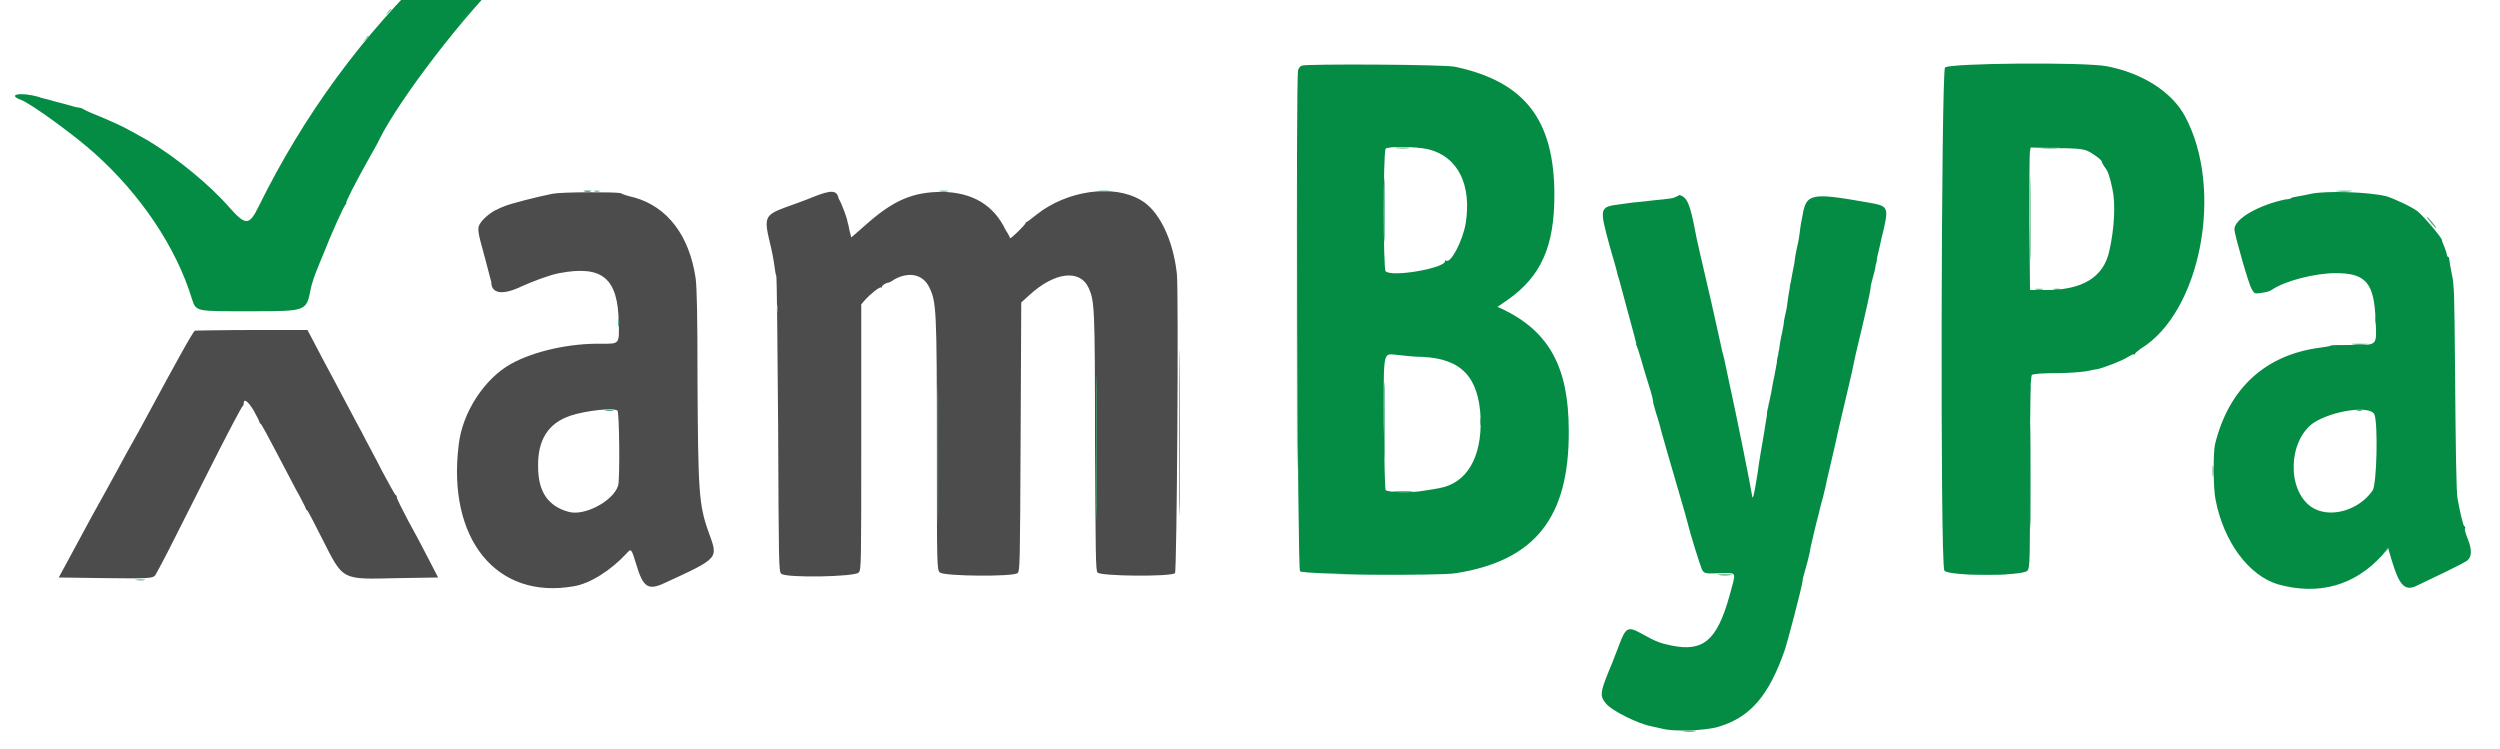 <?xml version="1.0" encoding="utf-8"?>
<!-- Generator: Adobe Illustrator 24.1.1, SVG Export Plug-In . SVG Version: 6.00 Build 0)  -->
<svg version="1.1" id="svg" xmlns="http://www.w3.org/2000/svg" xmlns:xlink="http://www.w3.org/1999/xlink" x="0px" y="0px"
	 viewBox="0 0 400 119.9" style="enable-background:new 0 0 400 119.9;" xml:space="preserve">
<style type="text/css">
	.st0{fill-rule:evenodd;clip-rule:evenodd;fill:#4C4C4C;}
	.st1{fill-rule:evenodd;clip-rule:evenodd;fill:#048C44;}
	.st2{fill-rule:evenodd;clip-rule:evenodd;fill:#289A5F;}
	.st3{fill-rule:evenodd;clip-rule:evenodd;fill:#52AE7E;}
	.st4{fill-rule:evenodd;clip-rule:evenodd;fill:#206C6C;}
</style>
<g id="svgg">
	<path id="path0" class="st0" d="M-42.1,10.7l-0.5,0.5l-0.1,39.6c0,21.8,0,39.8,0.1,40.1c0.4,1.2,0.4,1.2,18.8,1.2h17.4l0.5-0.6
		c0.6-0.7,0.7-2,0.6-8.8c-0.1-4.7,0.9-4.4-12.3-4.4c-9.9,0-10.7,0-10.9-0.5c-0.3-0.7-0.2-21,0.1-21.4c0.2-0.2,2.6-0.3,8.8-0.3l8.6,0
		l0.6-0.6l0.6-0.6l0-5.2c0-5.3-0.1-6.6-0.8-7c-0.2-0.1-4.3-0.2-9-0.2c-6.3,0-8.7-0.1-8.9-0.3c-0.3-0.4-0.4-16.9-0.1-17.7
		c0.2-0.4,0.8-0.5,9.5-0.5c5.7,0,9.6-0.1,10.1-0.3C-8,23.5-7,22.2-7,21.4c0-0.2,0.2-1.2,0.5-2.3c0.3-1,0.5-2.1,0.6-2.5
		c0.1-0.3,0.3-1.2,0.5-1.9c0.4-1.3,0.5-3.9,0.2-4.2C-5.7,10-41.6,10.2-42.1,10.7 M88.4,31c-2.5,0.5-6.8,1.6-7.7,2
		c-0.5,0.2-1,0.4-1.1,0.5c-0.7,0.2-2.1,1.3-2.6,2c-0.7,1-0.7,1.1,0.6,5.8c0.5,2,1,3.7,1,3.8c0,1.9,1.8,2.2,4.9,0.7
		c1.8-0.8,4.4-1.8,6-2.1c6.9-1.3,9.4,0.8,9.5,8c0.1,3.4,0.1,3.3-2.8,3.3c-4.8-0.1-10.6,1.1-14.4,3.2c-4.2,2.3-7.8,7.7-8.4,12.9
		c-1.9,15.1,6,24.9,18.4,22.7c2.6-0.4,6-2.6,8.4-5.2c0.8-0.9,0.8-0.9,1.6,1.7c1.1,3.7,1.9,4.2,4.5,3c8.9-4.1,8.6-3.9,7.1-8.1
		c-1.6-4.4-1.7-6.6-1.8-24.3c0-10.5-0.1-14.9-0.3-16.4c-1-6.8-4.5-11.4-9.8-12.9c-0.9-0.2-1.9-0.5-2.2-0.7
		C98.5,30.7,89.9,30.7,88.4,31 M129.9,31.6c-1.2,0.5-3.2,1.2-4.3,1.6c-3.2,1.2-3.4,1.6-2.4,5.7c0.3,1.2,0.6,2.8,0.7,3.6
		c0.1,0.7,0.2,1.5,0.3,1.6c0.1,0.1,0.2,10.8,0.3,23.8c0.1,22.7,0.1,23.5,0.5,23.9c0.8,0.7,11.8,0.5,12.4-0.2c0.4-0.5,0.4-1,0.4-21.7
		V48.7l0.6-0.7c0.9-1,2.4-2.2,2.6-2c0.1,0.1,0.1,0,0.1-0.1c0-0.2,0.5-0.6,1.1-0.7c0.1,0,0.5-0.2,0.9-0.5c2.4-1.3,4.6-0.8,5.6,1.3
		c1.1,2.3,1.2,3.4,1.2,25.1c0,19.9,0,20.1,0.5,20.5c0.6,0.6,11.7,0.7,12.4,0.1c0.4-0.4,0.4-1.2,0.5-21.8l0.1-21.5l1.2-1.1
		c4.1-3.8,8.2-4.3,9.6-1.2c0.9,2.1,1,2.7,1,24.3c0.1,18.4,0.1,20.8,0.4,21.2c0.4,0.6,11.8,0.7,12.4,0.1c0.3-0.3,0.6-45,0.3-47.9
		c-0.6-5.5-2.9-10.2-5.8-11.8c-4.4-2.6-11.8-1.5-16.6,2.3c-0.8,0.6-1.5,1.2-1.6,1.2c-0.1,0-0.2,0.1-0.2,0.2
		c-0.1,0.3-2.4,2.6-2.5,2.4c0-0.1-0.3-0.7-0.7-1.3c-1.9-4-5.3-6-10.1-6.1c-4.7,0-7.8,1.3-12.2,5.2l-2.4,2.1l-0.3-1.2
		c-0.1-0.7-0.3-1.3-0.3-1.3c0-0.4-0.9-2.9-1.4-3.7C133.9,30.4,133.1,30.3,129.9,31.6 M31.2,52.9c-0.3,0.1-3,5-7.8,13.9
		c-0.8,1.5-1.8,3.3-2.2,4c-0.4,0.7-1.4,2.5-2.2,4c-0.8,1.5-2.8,5.1-4.3,7.8c-1.5,2.8-3.3,6.1-4,7.4l-1.3,2.4l7.5,0.1
		c6.9,0.1,7.5,0,7.9-0.4c0.2-0.3,1.5-2.7,2.9-5.5c1.4-2.8,3.8-7.5,5.3-10.5c1.5-3,3.4-6.7,4.2-8.2c0.8-1.5,1.5-2.8,1.6-2.9
		c0.1,0,0.2-0.3,0.2-0.5c0-0.8,0.7-0.3,1.6,1.2c0.5,0.9,0.9,1.7,0.9,1.8c0,0.1,0.1,0.3,0.2,0.3c0.1,0,1.3,2.2,2.7,4.9
		c1.4,2.6,2.9,5.6,3.5,6.6c0.5,1,1,1.9,1,2s0.1,0.3,0.2,0.3c0.1,0,1.2,2.1,2.4,4.5c3.5,6.9,3,6.6,12.2,6.4l6.4-0.1l-1.5-2.9
		c-0.8-1.6-2.3-4.4-3.3-6.2c-1-1.9-1.8-3.5-1.8-3.7c0-0.2-0.1-0.4-0.2-0.4c-0.1,0-1-1.7-2.1-3.7c-1-2-2.6-4.9-3.4-6.5
		c-0.9-1.6-2.7-5.1-4.1-7.7c-1.4-2.6-3-5.6-3.5-6.6l-1-1.9l-8.7,0C35.4,52.8,31.4,52.9,31.2,52.9 M98.8,65.7
		c0.3,0.3,0.4,11.1,0.1,12c-0.8,2.5-5.4,4.9-7.9,4.2c-3.3-0.9-4.9-3.2-4.9-7.2c-0.1-4.3,1.6-7,5.2-8.2
		C93.7,65.7,98.2,65.2,98.8,65.7"/>
	<path id="path1" class="st1" d="M140.8-38.7c-4.8,0.3-9.2,0.8-11.1,1.2c-0.2,0-0.9,0.2-1.6,0.3c-0.7,0.1-1.3,0.2-1.3,0.2
		c-0.1,0-0.6,0.1-1.1,0.2c-8.4,1.7-17.9,5.2-26.6,9.8c-1.1,0.6-2.1,1.1-2.2,1.1c-0.3,0.1-6.4,3.8-8,4.9c-0.6,0.4-1.5,1-1.9,1.3
		c-1.7,1.1-7.1,5.2-9.2,6.9c-2.2,1.8-5.5,4.7-5.7,4.9c-0.1,0.1-1.2,1.2-2.5,2.4C58,5.6,48.6,18.4,41.4,33c-1.5,3.1-2.1,3.1-4.6,0.3
		c-3.3-3.8-8.6-8.1-13.1-10.8c-3.9-2.2-4.1-2.3-7.1-3.6c-1.5-0.6-2.9-1.2-3.2-1.4c-0.3-0.2-0.7-0.3-0.9-0.3c-0.2,0-1.2-0.3-2.3-0.6
		C9,16.3,7.9,16,7.6,15.9c-0.3-0.1-1-0.2-1.4-0.4c-2.9-0.8-5.2-0.4-2.8,0.5c1.6,0.6,8.6,5.7,11.7,8.5c7.4,6.6,13.1,15.1,15.6,23.3
		c0.7,2.1,0.5,2,9.4,2c9,0,8.9,0,9.6-3.5c0.1-0.6,0.7-2.5,1-3.1c0.1-0.3,0.6-1.5,1.1-2.7c1.2-3.1,3.2-7.5,3.5-7.8
		c0.1-0.1,0.2-0.2,0.1-0.2c-0.2,0,1.3-3,4-7.8c0.5-0.9,1.1-1.9,1.3-2.4c3.3-6.6,13.7-20.1,20.2-26.3c0.8-0.7,1.7-1.6,2.1-2
		c7.6-7.5,19.9-16.3,29.4-21.1c3-1.5,8.2-3.8,9.4-4.1c0.2-0.1,0.9-0.3,1.7-0.6c3.9-1.5,7-2.5,11.5-3.8c4-1.1,11.1-2.6,12.9-2.7
		c0.6,0,1.4-0.1,1.7-0.2l0.7-0.2l-0.8,0C146.4-38.8,143-38.8,140.8-38.7 M208.3,10.5c-0.3,0.1-0.5,0.4-0.6,0.7
		c-0.4,1.2-0.1,79.7,0.3,80.2c0.4,0.5,22.3,0.8,25,0.3c12.6-2,18.1-8.9,18-22.8c0-10.1-3.1-15.8-10.5-19.4l-0.9-0.4l1.6-1.1
		c5.4-3.8,7.5-8.6,7.5-16.8c0-12-4.7-18.1-15.8-20.5C231.7,10.3,208.8,10.2,208.3,10.5 M311.2,10.8c-0.6,0.8-0.8,79.6-0.1,80.5
		c0.6,0.9,12.6,0.9,13.3,0c0.4-0.5,0.4-1.7,0.4-15.8c0-11.9,0.1-15.3,0.3-15.5c0.2-0.2,1.8-0.3,4-0.3c2,0,4.1-0.2,4.7-0.3
		c0.6-0.1,1.3-0.3,1.6-0.3c1.1-0.2,4.2-1.4,5.1-2c0.5-0.3,0.9-0.5,0.9-0.4c0,0.1,0.1,0.1,0.2-0.1c0.1-0.2,0.5-0.5,0.9-0.8
		c9.6-5.8,13.4-25.5,7.1-37.2c-2.1-3.9-6.8-6.9-12.5-8C333.4,9.9,311.8,10.1,311.2,10.8 M228.6,23.9c4.7,1.2,6.9,5.7,5.9,11.9
		c-0.5,2.8-2.4,6.4-3.1,5.9c-0.1-0.1-0.2,0-0.2,0.1c0,1.1-8.5,2.6-9.5,1.6c-0.4-0.3-0.4-19,0-19.6C222,23.4,226.5,23.4,228.6,23.9
		 M333.9,24.1c1.1,0.5,2.4,1.5,2.4,1.8c0,0.1,0.2,0.5,0.5,0.9c0.5,0.6,0.8,1.6,1.2,3.5c0.5,2.3,0.3,6.3-0.5,9.8
		c-0.9,4.3-4.4,6.4-10.5,6.3l-2.2,0l-0.1-10.8c0-5.9,0-11.1,0.1-11.4l0.1-0.6l3.9,0.1C331.8,23.7,333.1,23.8,333.9,24.1 M369.8,31
		c-0.5,0.1-1.4,0.3-2,0.4c-0.6,0.1-1.2,0.2-1.2,0.3c-0.1,0.1-0.5,0.2-0.9,0.2c-4.3,0.9-8.2,3.1-8.2,4.8c0,0.7,2.3,8.9,2.8,9.6
		c0.4,0.7,0.5,0.7,1.3,0.6c1.4-0.2,1.5-0.3,2-0.6c2.1-1.4,6.9-2.6,10.1-2.6c4.9,0,6.2,1.6,6.4,7.7c0.2,4,0.3,3.8-3.9,3.8
		c-1.7,0-3.2,0-3.3,0.1c-0.1,0.1-0.8,0.2-1.5,0.3c-8.9,1.1-14.8,6.5-17,15.5c-0.3,1.2-0.3,7.2,0.1,8.9c1.3,6.7,5.3,12.1,10,13.5
		c6.5,1.8,12.2,0.2,16.6-4.6l1-1.2l0.5,1.7c1.2,4.1,2.1,5.2,3.9,4.4c3.4-1.6,7.3-3.5,8.1-4c0.9-0.6,1-1.7,0.2-3.7
		c-0.3-0.7-0.5-1.4-0.4-1.6c0.1-0.1,0-0.3-0.1-0.3c-0.2,0-0.8-2.7-1.1-4.5c-0.2-1.2-0.3-8.2-0.4-21.3c-0.1-10.6-0.1-12.9-0.5-14.5
		c-0.2-1-0.4-2.1-0.4-2.3c0-0.3-0.1-0.5-0.2-0.5c-0.1,0-0.2-0.2-0.2-0.3c0-0.2-0.2-0.8-0.4-1.3c-0.2-0.5-0.4-1-0.4-1
		c0.4,0-2.8-3.8-3.9-4.7c-0.9-0.7-3.9-2.1-5-2.4C379,30.7,372.2,30.5,369.8,31 M418.2,30.8c-11.1,1.8-17.8,14.4-13.9,26.2
		c1.8,5.4,4.5,7.7,14.4,12.1c2.2,1,4.7,2.4,4.7,2.8c0,0.1,0.1,0.3,0.3,0.3c0.7,0,1.6,2.1,1.5,3.9c-0.1,6.3-7,7-16.7,1.6
		c-3.6-2-3.7-2-4.9,2.2c-0.4,1.3-1,3-1.3,3.9c-0.8,2.3-0.8,3.1,0.3,4.2c1.3,1.3,4.6,3.2,7.2,4.1c10,3.4,17,2.6,22.3-2.4
		c4.3-4,6.8-12.5,5.6-18.7c-1.6-7.8-5.4-11.8-15.6-16.1c-5.3-2.2-6.6-3.5-6.6-6.3c0-4.1,4.5-6.3,9.9-4.8c0.3,0.1,0.8,0.2,1.3,0.3
		c0.5,0.1,1.8,0.6,3.1,1.1c3.3,1.4,3.6,1.4,4.4-0.4c1-2.3,2.7-7.5,2.7-8.1C437,33.5,424.8,29.7,418.2,30.8 M460.1,30.9
		c-3.1,0.6-6.2,2-8.2,3.9c-3.6,3.2-5.6,7.2-6.4,12.8c-1.1,8.3,2.7,15.9,9.7,19c0.7,0.3,1.4,0.7,1.5,0.8c0.2,0.2,0.3,0.2,0.3,0.1
		c0-0.2,6.4,2.8,7.5,3.4c1.9,1.2,2.9,3,2.9,5c-0.2,6.4-6.5,7-16.5,1.7c-4.1-2.2-3.7-2.4-5.4,3c-2.2,6.6-2.2,6.5,1.9,9.1
		c1.5,0.9,5.4,2.6,7.1,3c0.2,0.1,0.6,0.2,0.8,0.2c2.4,0.9,8.1,1.3,11.1,0.8c9-1.5,15.6-12.4,13.7-22.5c-0.1-0.6-0.2-1.3-0.3-1.5
		c-1.1-6.6-5.7-10.8-16.6-15.4c-2.7-1.1-5.2-3.1-5.1-3.9c0-0.1-0.1-0.5-0.2-1c-0.5-1.3,0.1-3.3,1.3-4.5c2.2-2.2,8.6-1.9,14,0.6
		c2.8,1.3,2.7,1.4,4.8-4.7c1.7-5.1,1.7-5.2-1.7-7.2c-0.8-0.5-1.5-0.8-1.5-0.8c0,0.1-0.4-0.1-0.9-0.3c-0.5-0.2-1.2-0.5-1.5-0.5
		c-0.3-0.1-1-0.3-1.4-0.4c-1.3-0.4-1.6-0.5-3.8-0.8C465,30.7,461.3,30.6,460.1,30.9 M267.9,31.6c-0.1,0.1-0.9,0.2-1.8,0.3
		c-2.2,0.2-3.4,0.4-4.8,0.5c-0.6,0.1-1.6,0.2-2.2,0.3c-3.2,0.4-3.2,0.6-1.6,6.5c0.7,2.4,1.3,4.5,1.3,4.7c0.1,0.2,0.8,2.8,1.6,5.8
		c0.8,3,1.5,5.4,1.4,5.4c-0.1,0,0,0.1,0.1,0.3c0.1,0.2,0.4,1.2,0.7,2.2c0.3,1,0.8,2.8,1.2,4c0.4,1.2,0.7,2.4,0.7,2.7
		c0,0.3,0.3,1.1,0.5,1.9c0.3,0.8,0.5,1.7,0.6,2c0.1,0.5,1.6,5.7,3.5,12.2c0.4,1.3,0.8,2.8,0.9,3.2c0.4,1.7,2,6.8,2.3,7.5
		c0.4,0.7,0.4,0.7,3.4,0.6c2.2,0,2.1-0.3,1,3.7c-2,7.1-4.2,8.9-9.2,7.9c-1.9-0.4-2.5-0.6-5-2c-2-1.1-2.4-0.9-3.4,1.8
		c-0.3,0.7-1,2.7-1.7,4.3c-1.4,3.4-1.4,4-0.5,5.1c0.9,1.2,5.2,3.3,7.3,3.7c0.5,0.1,1.3,0.3,1.8,0.4c1.8,0.5,6.9,0.3,8.9-0.3
		c5.1-1.5,8.1-4.9,10.7-12.4c0.4-1.2,2.7-9.9,2.8-10.9c0-0.3,0.3-1.4,0.6-2.4c0.3-1,0.5-2.1,0.6-2.4c0-0.3,0.3-1.5,0.6-2.8
		c0.3-1.3,0.6-2.5,0.7-2.8c0.1-0.3,0.3-1.4,0.6-2.4c0.3-1,0.5-2.1,0.6-2.4c0-0.3,1.1-4.6,2.2-9.7c1.2-5.1,2.2-9.3,2.2-9.5
		c0.2-1,0.5-2.4,1.5-6.5c1.1-4.7,1.4-6.3,1.3-6.3c0,0,0.1-0.4,0.2-0.8c0.1-0.4,0.3-1.1,0.4-1.5c0.1-0.4,0.2-0.8,0.2-1.1
		c0.1-0.2,0.2-0.6,0.2-0.9c0-0.3,0.4-1.7,0.7-3.2c1.3-5.3,1.3-5.3-2.1-5.9c-9.1-1.6-9.9-1.5-10.5,2.1c-0.3,1.5-0.3,1.5-0.5,3.1
		c-0.1,0.8-0.3,1.7-0.4,2.1c-0.1,0.4-0.3,1.4-0.4,2.4c-0.4,1.9-0.5,2.8-0.7,3.6c0,0.3-0.2,1.2-0.3,1.9c-0.1,0.8-0.2,1.5-0.2,1.5
		c0,0.1-0.1,0.5-0.2,1c-0.1,0.5-0.3,1.2-0.3,1.7c-0.1,0.4-0.2,1.3-0.4,2c-0.1,0.7-0.3,1.5-0.3,1.9c-0.1,0.4-0.2,0.9-0.2,1.1
		c-0.1,0.3-0.2,0.8-0.2,1.2c-0.1,0.4-0.3,1.8-0.6,3.1c-0.2,1.3-0.5,2.7-0.6,3.1c-0.1,0.4-0.2,0.8-0.2,1c-0.1,0.2-0.2,0.8-0.2,1.3
		c-0.1,0.5-0.3,1.9-0.5,3.1c-0.2,1.2-0.7,3.9-1,6.2c-0.6,3.8-0.8,4.4-0.9,3.3c-0.2-1.3-2.4-12.4-3.8-18.7c-0.4-2-0.8-3.8-0.9-4
		c-0.1-0.6-0.6-2.6-1.8-8.1c-1.3-5.6-2.5-10.7-2.6-11.5c-0.8-4.2-1.3-5.3-2.5-5.6C268.3,31.5,268,31.5,267.9,31.6 M227.6,57.1
		c6.3,0.3,9,3.3,9.3,9.8c0.2,6.3-2.2,10.4-6.6,11.2c-0.5,0.1-1.6,0.3-2.4,0.4c-2.1,0.4-5.9,0.3-6.2-0.1c-0.1-0.2-0.2-4-0.3-10.8
		c0-12-0.2-11,2.3-10.8C224.6,56.9,226.3,57.1,227.6,57.1 M379.9,66.3c0.6,1.4,0.4,11.3-0.3,12.2c-2.3,3.3-7,4.5-9.8,2.6
		c-3.9-2.7-3.7-10.5,0.3-13.4C373.1,65.7,379.2,64.8,379.9,66.3"/>
	<path id="path2" class="st2" d="M145.1-38.8c0.5,0.1,1.4,0.1,1.9,0c0.5-0.1,0.1-0.1-0.9-0.1C145.1-38.9,144.6-38.9,145.1-38.8
		 M61.7,2.4l-0.8,1L61.7,2.4c0.5-0.4,0.9-0.9,0.9-0.9C62.6,1.3,62.4,1.5,61.7,2.4 M73,4.3l-2.1,2.6L73,4.3c1.3-1.3,2.2-2.5,2.2-2.5
		C75.3,1.6,75,1.9,73,4.3 M58,6.8l-0.9,1.1L58,6.8c0.9-0.9,1.1-1.1,0.9-1.1C58.9,5.7,58.5,6.2,58,6.8 M207.5,51.2
		c0,21.6,0,30.4,0.1,19.6c0-10.8,0-28.4,0-39.2C207.5,20.8,207.5,29.6,207.5,51.2 M221.5,33.6c0,4.6,0,6.5,0.1,4.2
		c0-2.3,0-6.1,0-8.4C221.5,27.1,221.5,29,221.5,33.6 M328.7,46.3c0.3,0.1,0.7,0.1,0.9,0c0.2-0.1,0-0.1-0.5-0.1
		C328.6,46.2,328.4,46.2,328.7,46.3 M376.5,55.1c0.6,0.1,1.5,0.1,2.1,0c0.6-0.1,0.1-0.1-1.1-0.1C376.3,55,375.9,55,376.5,55.1
		 M221.5,67.2c0,5.6,0,7.9,0.1,5.1c0-2.7,0-7.3,0-10.1C221.5,59.5,221.5,61.7,221.5,67.2 M449.2,62.2c0.4,0.5,0.8,0.9,0.9,0.9
		c0.1,0-0.2-0.4-0.6-0.9c-0.4-0.5-0.8-0.9-0.9-0.9C448.5,61.3,448.8,61.7,449.2,62.2 M324.8,76.2c0,7.4,0,10.4,0.1,6.7
		c0-3.7,0-9.7,0-13.4C324.9,65.7,324.8,68.8,324.8,76.2 M223.1,78.7c0.8,0.1,2,0.1,2.7,0c0.7-0.1,0.1-0.1-1.4-0.1
		C222.9,78.6,222.3,78.7,223.1,78.7 M419.3,81.4c0.3,0.1,0.7,0.1,0.9,0c0.2-0.1,0-0.1-0.5-0.1C419.2,81.3,419.1,81.3,419.3,81.4
		 M461.4,81.4c0.3,0.1,0.7,0.1,0.9,0c0.2-0.1,0-0.1-0.5-0.1C461.3,81.3,461.2,81.3,461.4,81.4 M214.2,92c3,0,7.8,0,10.7,0
		c2.9,0,0.5-0.1-5.4-0.1C213.6,92,211.2,92,214.2,92 M275,92c0.5,0.1,1.4,0.1,1.9,0c0.5-0.1,0.1-0.1-0.9-0.1
		C274.9,91.9,274.5,92,275,92 M314.8,92c1.6,0,4.1,0,5.7,0c1.6,0,0.3-0.1-2.8-0.1C314.5,92,313.2,92,314.8,92 M269.4,117
		c0.5,0.1,1.3,0.1,1.8,0c0.5-0.1,0-0.1-1-0.1C269.3,116.9,268.9,117,269.4,117"/>
	<path id="path3" class="st3" d="M141.7-38.8c0.3,0.1,0.8,0.1,1.1,0c0.3-0.1,0-0.1-0.6-0.1C141.6-38.9,141.4-38.9,141.7-38.8
		 M223.4,23.7c0.6,0.1,1.5,0.1,2,0c0.5-0.1,0-0.1-1.1-0.1C223.3,23.6,222.9,23.6,223.4,23.7 M326.5,23.7c0.8,0.1,2,0.1,2.8,0
		c0.8-0.1,0.1-0.1-1.4-0.1S325.7,23.6,326.5,23.7 M324.8,34.9c0,6.1,0,8.6,0.1,5.5c0-3,0-8,0-11C324.9,26.4,324.8,28.9,324.8,34.9
		 M95.1,30.6c0.2,0.1,0.6,0.1,0.8,0s0-0.1-0.4-0.1C95.1,30.5,94.9,30.5,95.1,30.6 M150.4,30.6c0.3,0.1,0.9,0.1,1.2,0
		c0.3-0.1,0.1-0.1-0.6-0.1C150.3,30.5,150,30.5,150.4,30.6 M175.9,30.6c0.4,0.1,1.1,0.1,1.4,0c0.4-0.1,0.1-0.1-0.7-0.1
		S175.5,30.5,175.9,30.6 M374,30.6c0.6,0.1,1.5,0.1,2.1,0c0.6-0.1,0.1-0.1-1.1-0.1S373.4,30.6,374,30.6 M388.9,35.6
		c0.4,0.5,0.8,0.9,0.9,0.9c0.1,0-0.2-0.4-0.6-0.9s-0.8-0.9-0.9-0.9C388.2,34.7,388.5,35.1,388.9,35.6 M-28.7,40.8
		c0,0.5,0,0.7,0.1,0.5c0.1-0.3,0.1-0.7,0-0.9C-28.7,40.1-28.7,40.3-28.7,40.8 M325.7,46.3c0.3,0.1,0.8,0.1,1.1,0
		c0.3-0.1,0-0.1-0.6-0.1C325.6,46.2,325.3,46.2,325.7,46.3 M124.3,49.4c0,0.6,0,0.8,0.1,0.5c0.1-0.3,0.1-0.8,0-1.1
		C124.4,48.6,124.3,48.8,124.3,49.4 M380,51c0,0.7,0,1,0.1,0.6c0.1-0.4,0.1-1,0-1.3S380,50.3,380,51 M98.9,51.6c0,0.6,0,0.8,0.1,0.5
		c0.1-0.3,0.1-0.8,0-1.1C99,50.7,98.9,51,98.9,51.6 M175.4,71.6c0,10.3,0,14.5,0.1,9.4c0-5.2,0-13.6,0-18.7
		C175.4,57.1,175.4,61.3,175.4,71.6 M150,72.7c0,10,0,14.1,0.1,9.1c0-5,0-13.2,0-18.2C150,58.6,150,62.7,150,72.7 M-28.7,57.9
		c0,0.6,0,0.8,0.1,0.5c0.1-0.3,0.1-0.8,0-1.1C-28.7,57.1-28.7,57.4-28.7,57.9 M324.8,61.8c0,0.7,0,0.9,0.1,0.6
		c0.1-0.3,0.1-0.9,0-1.2C324.8,60.9,324.8,61.1,324.8,61.8 M96.9,65.7c0.3,0.1,0.9,0.1,1.2,0c0.3-0.1,0.1-0.1-0.6-0.1
		S96.6,65.6,96.9,65.7 M377.1,65.7c0.2,0.1,0.6,0.1,0.8,0c0.2-0.1,0-0.1-0.4-0.1C377.1,65.6,376.9,65.6,377.1,65.7 M236.8,67.4
		c0,0.7,0,0.9,0.1,0.6c0.1-0.3,0.1-0.9,0-1.2C236.9,66.4,236.8,66.7,236.8,67.4 M354,75.4c0,0.8,0,1.1,0.1,0.7
		c0.1-0.4,0.1-1.1,0-1.5C354,74.2,354,74.6,354,75.4 M-20.1,78.2c2.2,0,5.9,0,8,0c2.2,0,0.3-0.1-4.1-0.1S-22.3,78.2-20.1,78.2
		 M-5.3,82.3c0,0.5,0,0.7,0.1,0.5c0.1-0.3,0.1-0.7,0-0.9C-5.3,81.5-5.3,81.8-5.3,82.3 M-5.3,88.1c0,0.5,0,0.7,0.1,0.5
		c0.1-0.3,0.1-0.7,0-0.9C-5.3,87.4-5.3,87.6-5.3,88.1 M381.4,88.5l-0.7,0.9L381.4,88.5c0.7-0.6,0.9-0.9,0.7-0.9
		C382.1,87.6,381.8,88,381.4,88.5 M21.8,92.8c0.4,0.1,1,0.1,1.3,0c0.3-0.1,0-0.1-0.7-0.1C21.6,92.7,21.4,92.8,21.8,92.8"/>
	<path id="path4" class="st4" d="M-28.7,27.5c0,0.7,0,0.9,0.1,0.6c0.1-0.3,0.1-0.9,0-1.2C-28.6,26.6-28.7,26.8-28.7,27.5 M93.5,30.6
		c0.3,0.1,0.7,0.1,1,0c0.3-0.1,0-0.1-0.5-0.1C93.4,30.5,93.2,30.5,93.5,30.6 M-28.7,38.9c0,0.7,0,0.9,0.1,0.6c0.1-0.3,0.1-0.9,0-1.2
		C-28.6,38-28.7,38.3-28.7,38.9 M-27.1,42.6c0.3,0.1,0.9,0.1,1.2,0c0.3-0.1,0.1-0.1-0.6-0.1C-27.2,42.5-27.5,42.5-27.1,42.6
		 M188.7,69.2c0,11.8,0,16.6,0.1,10.7c0-5.9,0-15.5,0-21.4S188.7,57.5,188.7,69.2 M-27.4,56.1c0.2,0.1,0.6,0.1,0.8,0
		c0.2-0.1,0-0.1-0.4-0.1C-27.4,56-27.6,56.1-27.4,56.1 M-28.7,60.5c0,1,0,1.3,0.1,0.9c0-0.5,0-1.3,0-1.7
		C-28.6,59.1-28.7,59.5-28.7,60.5 M-28.7,74.2c0,1,0,1.4,0.1,0.9c0-0.6,0-1.4,0-1.9C-28.6,72.7-28.7,73.1-28.7,74.2 M-5.3,83.9
		c0,0.5,0,0.7,0.1,0.5c0.1-0.3,0.1-0.7,0-0.9C-5.3,83.1-5.3,83.4-5.3,83.9 M-5.3,86.5c0,0.5,0,0.7,0.1,0.5c0.1-0.3,0.1-0.7,0-0.9
		C-5.3,85.8-5.3,86-5.3,86.5"/>
</g>
</svg>
